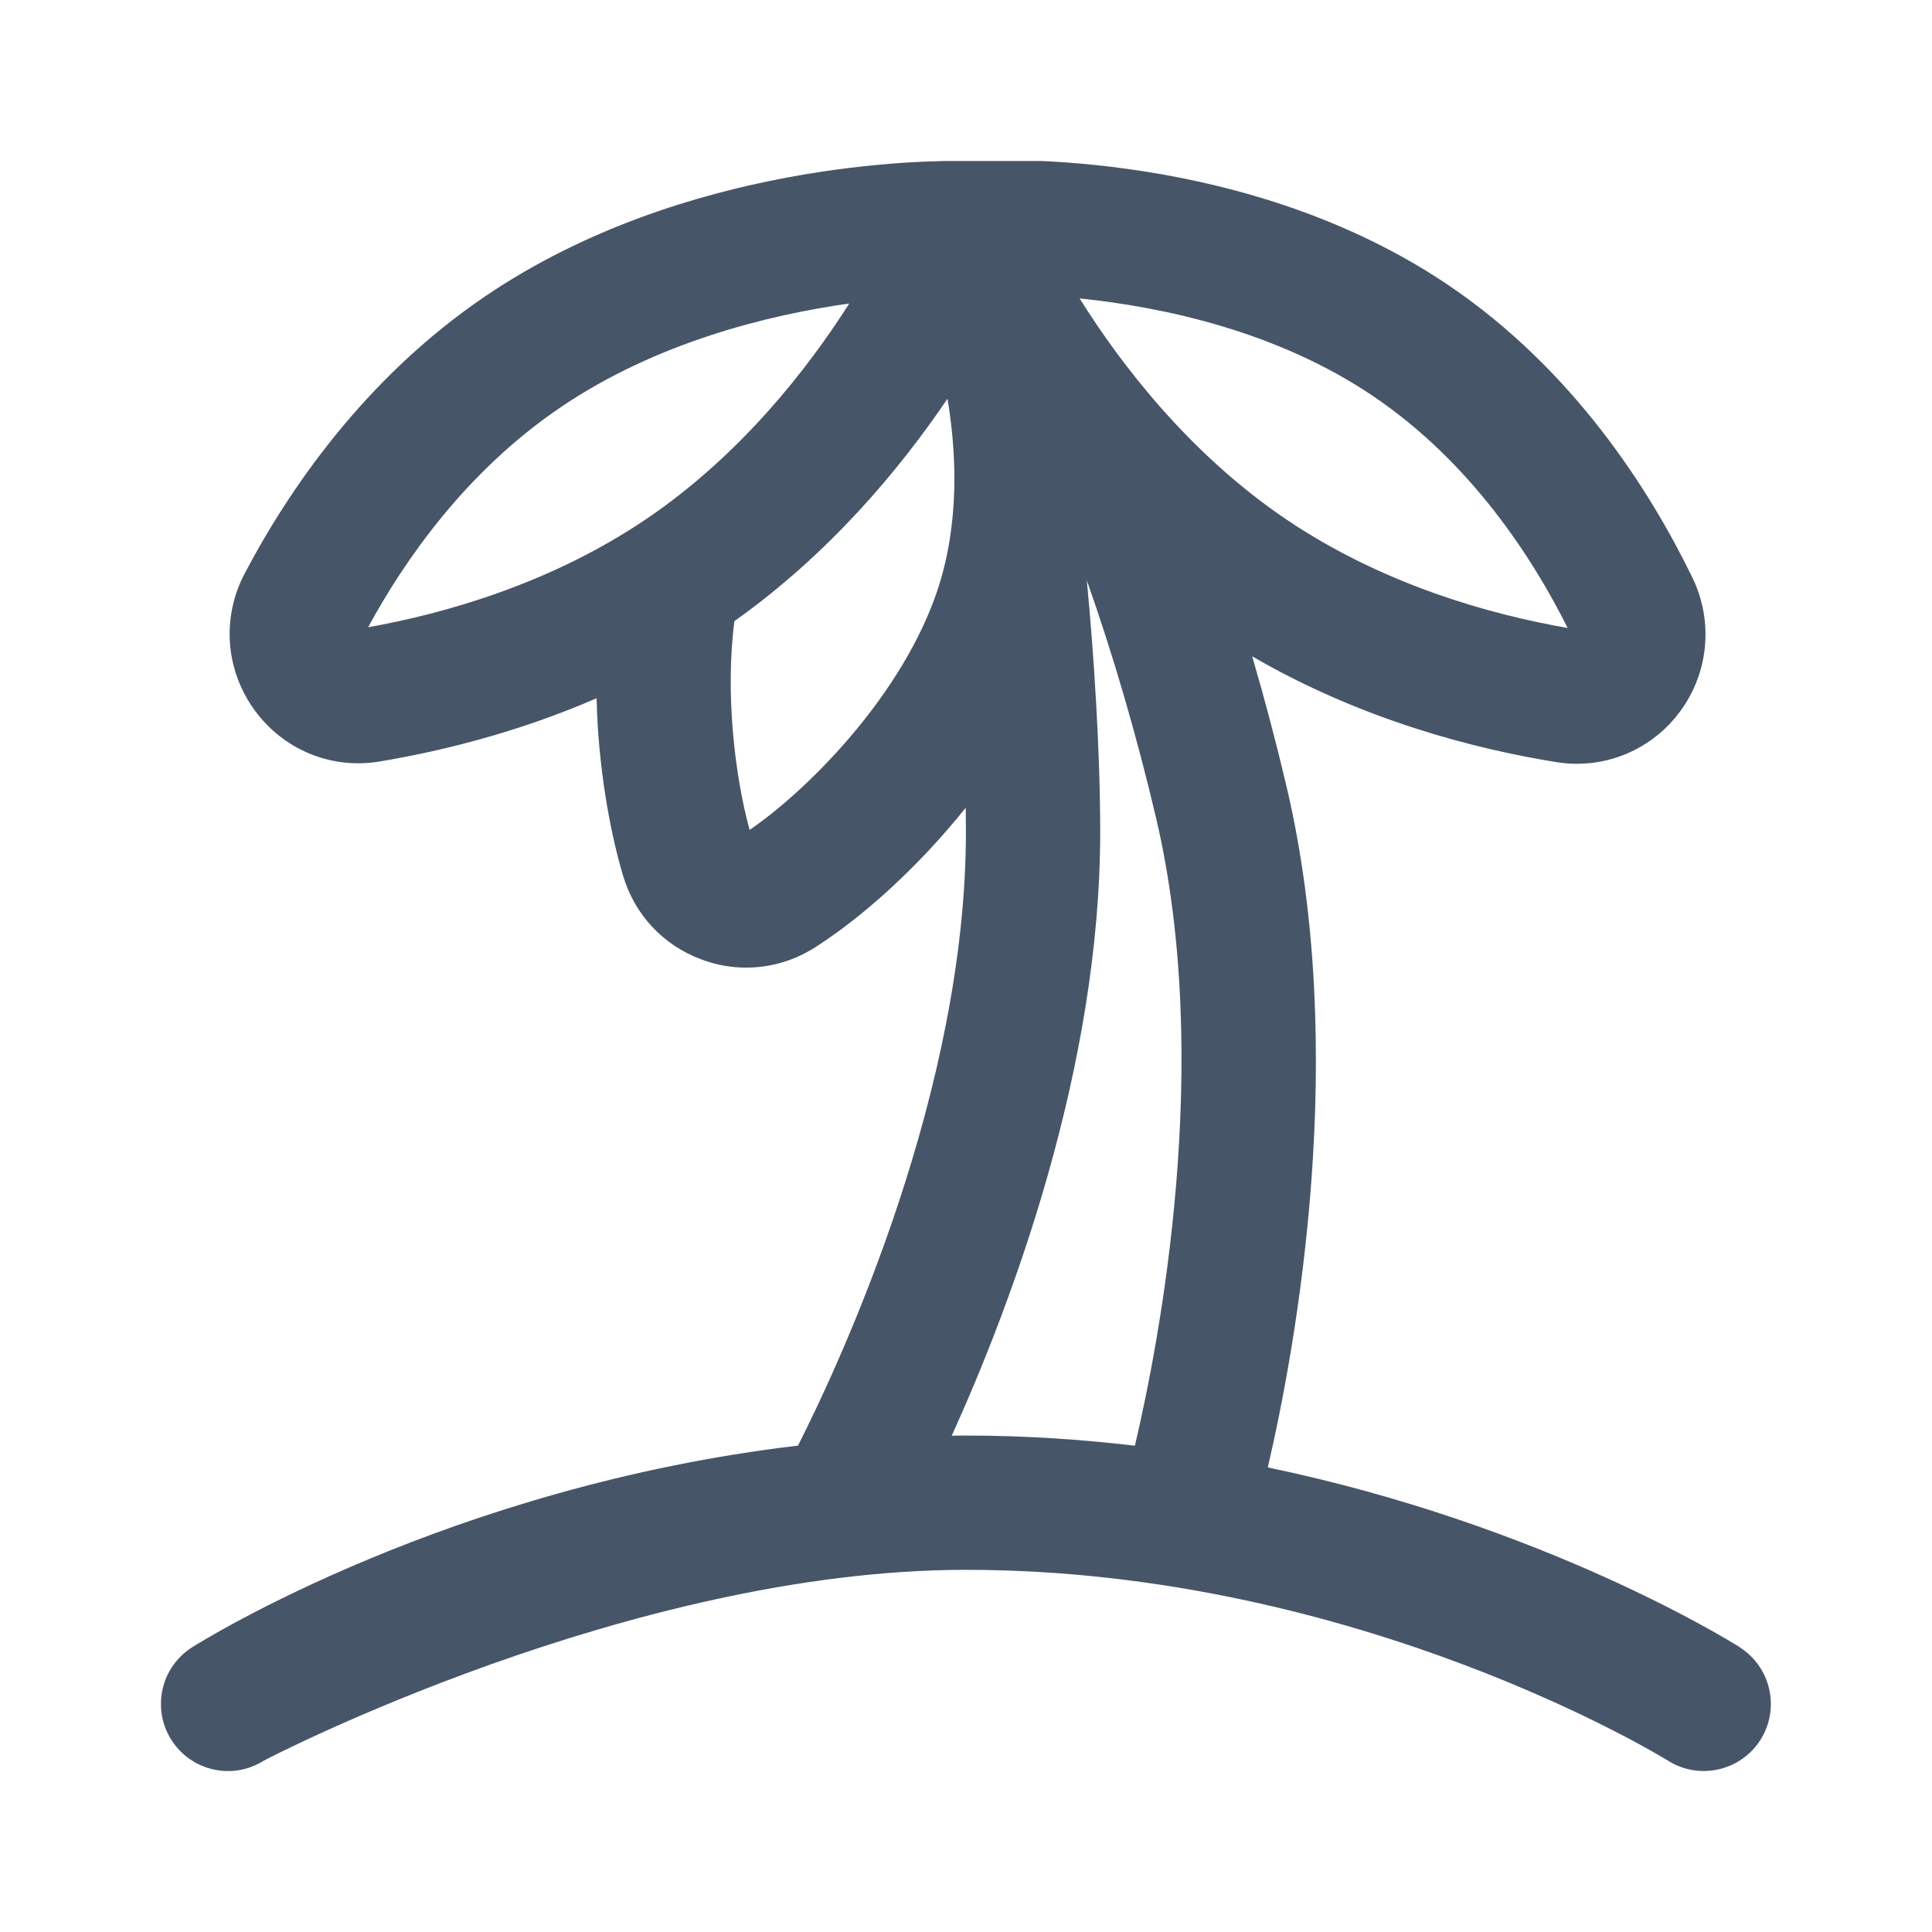<svg width="24" height="24" viewBox="0 0 24 24" fill="none" xmlns="http://www.w3.org/2000/svg">
<g clip-path="url(#clip0_2168_1662)">
<path d="M21.612 20.462C21.484 20.382 19.172 18.942 15.749 18.229C16.098 16.728 16.763 13.092 15.983 9.775C15.853 9.224 15.71 8.682 15.555 8.153C16.923 8.949 18.34 9.308 19.338 9.468C19.423 9.482 19.507 9.488 19.591 9.488C20.089 9.488 20.563 9.253 20.867 8.843C21.228 8.357 21.287 7.718 21.023 7.174C20.501 6.1 19.553 4.599 17.998 3.546C15.503 1.857 12.415 1.973 11.983 2C11.553 1.992 8.513 1.997 6.033 3.677C4.515 4.704 3.567 6.12 3.038 7.127C2.753 7.671 2.799 8.319 3.16 8.818C3.517 9.312 4.111 9.558 4.707 9.461C5.441 9.339 6.407 9.11 7.411 8.674C7.431 9.533 7.578 10.336 7.741 10.882C7.886 11.365 8.239 11.742 8.712 11.918C8.894 11.987 9.083 12.02 9.27 12.02C9.568 12.02 9.864 11.935 10.126 11.768C10.706 11.398 11.395 10.785 11.997 10.034C11.998 10.136 11.999 10.236 11.999 10.334C11.999 13.537 10.468 16.861 9.913 17.958C5.594 18.467 2.534 20.37 2.387 20.463C1.998 20.709 1.882 21.224 2.128 21.612C2.286 21.863 2.557 22.001 2.833 22.001C2.985 22.001 3.138 21.959 3.277 21.872C3.31 21.851 7.832 19.501 11.998 19.501C16.888 19.501 20.683 21.849 20.721 21.872C21.109 22.117 21.624 22 21.87 21.612C22.115 21.222 21.999 20.709 21.61 20.463L21.612 20.462ZM17.065 4.926C18.267 5.74 19.033 6.919 19.474 7.801C18.522 7.635 17.182 7.267 15.971 6.447C14.778 5.638 13.932 4.538 13.411 3.707C14.432 3.812 15.858 4.108 17.064 4.925L17.065 4.926ZM4.573 7.792C5.022 6.964 5.789 5.854 6.968 5.057C8.153 4.254 9.538 3.913 10.55 3.77C10.027 4.592 9.193 5.658 8.029 6.447C6.835 7.255 5.514 7.624 4.573 7.792H4.573ZM9.312 10.309C9.129 9.645 9.006 8.609 9.123 7.716C10.304 6.877 11.175 5.832 11.77 4.953C11.857 5.476 11.893 6.067 11.804 6.66C11.801 6.677 11.798 6.696 11.796 6.714C11.756 6.961 11.694 7.207 11.604 7.449C11.129 8.733 9.981 9.854 9.311 10.31L9.312 10.309ZM11.823 17.835C12.563 16.201 13.667 13.276 13.667 10.333C13.667 9.314 13.588 8.127 13.501 7.21C13.831 8.146 14.119 9.132 14.36 10.156C15.075 13.194 14.4 16.677 14.098 17.959C13.427 17.88 12.726 17.833 11.999 17.833C11.94 17.833 11.882 17.833 11.823 17.835Z" fill="#475569"/>
</g>
<defs>
<clipPath id="clip0_2168_1662">
<rect width="20" height="20" fill="white" transform="translate(2 2)"/>
</clipPath>
</defs>
</svg>
